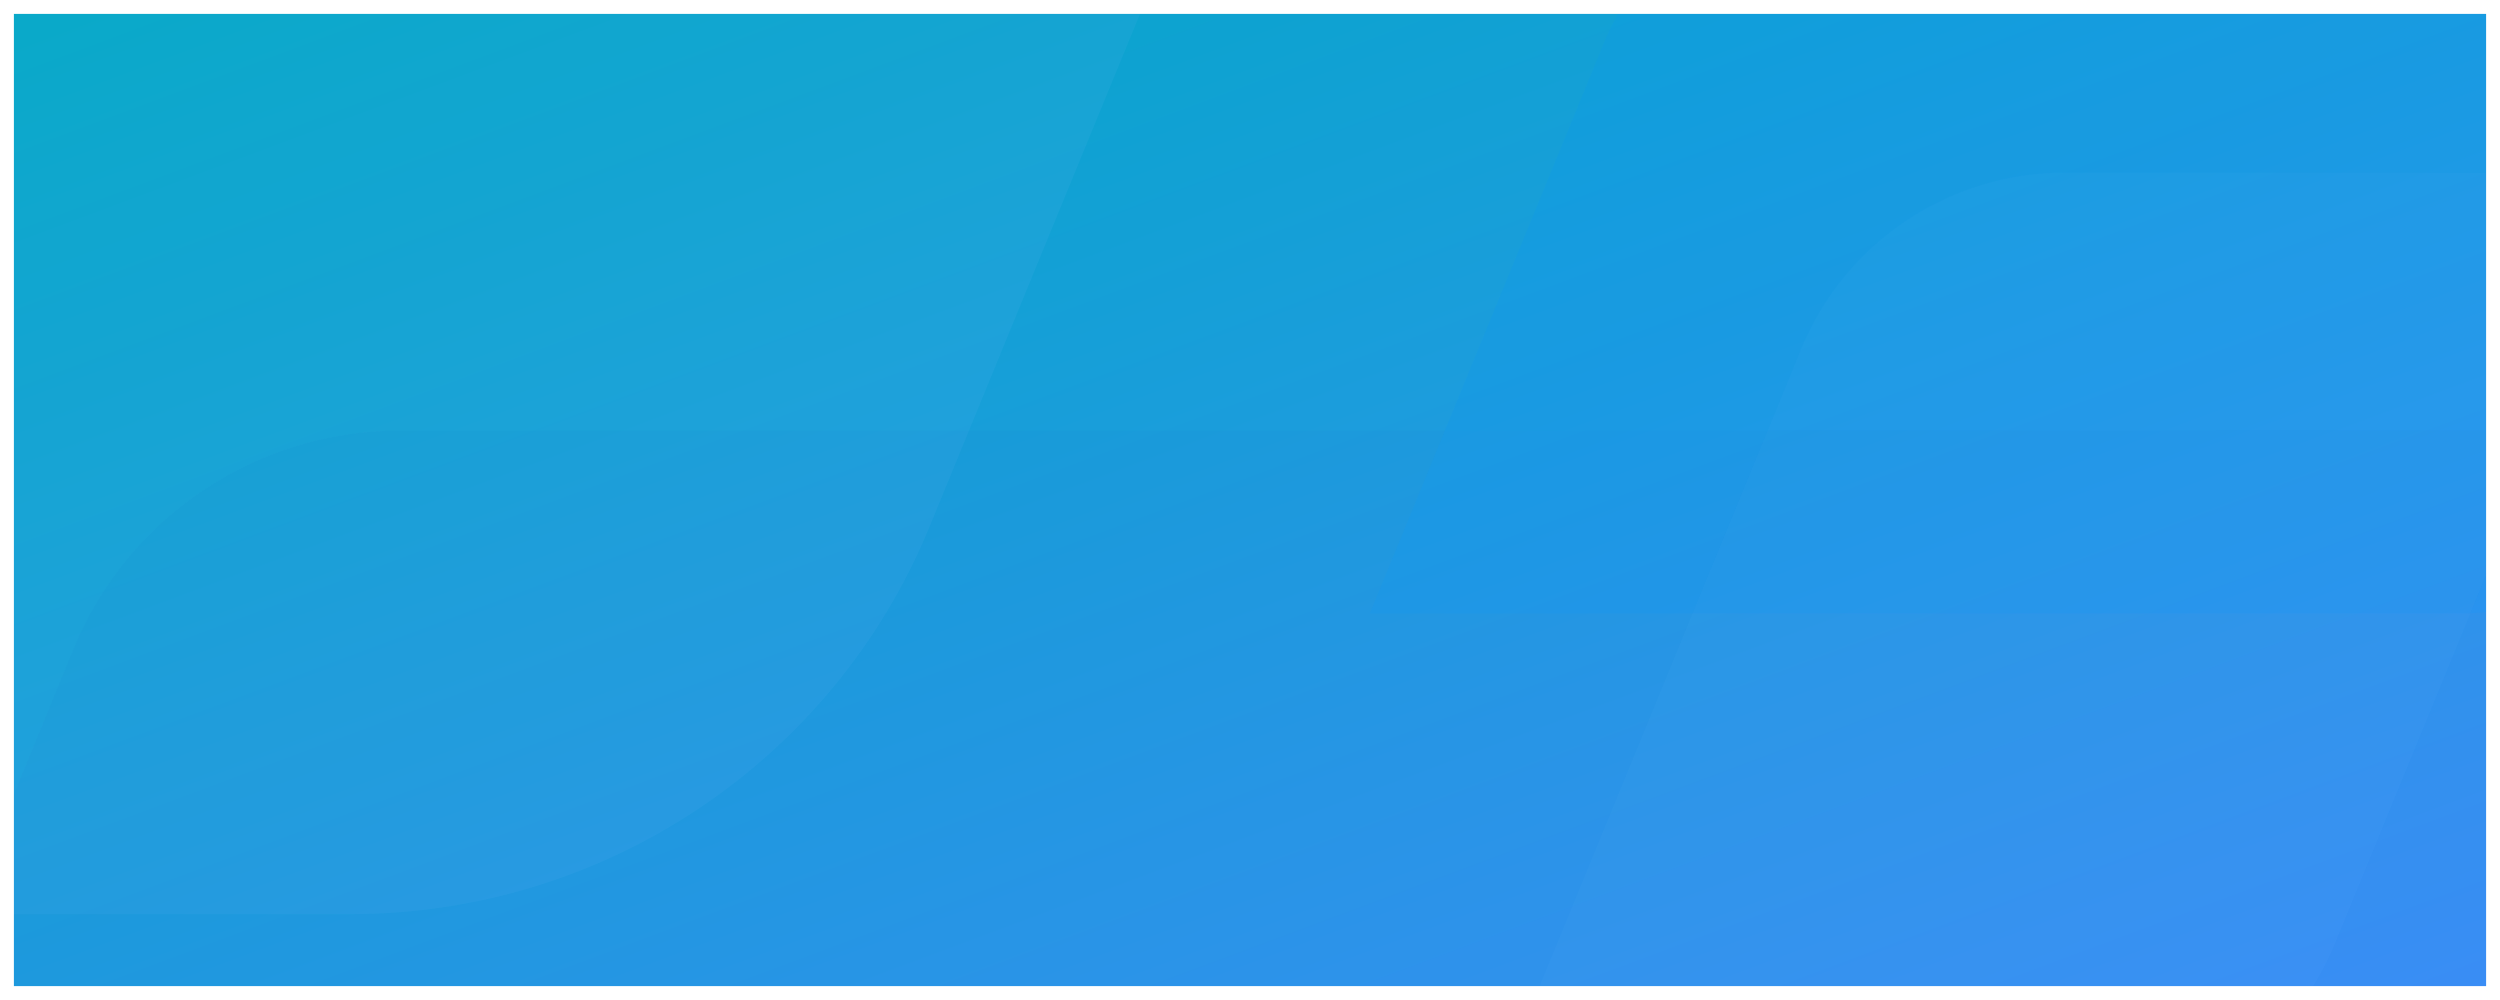 <?xml version="1.0" encoding="UTF-8"?>
<svg width="1440px" height="576px" viewBox="0 0 1440 576" version="1.1" xmlns="http://www.w3.org/2000/svg" xmlns:xlink="http://www.w3.org/1999/xlink">
    <rect x="0" y="0" width="1440" height="576" fill="#333333" stroke="none"/>
    <!-- Generator: Sketch 46.1 (44463) - http://www.bohemiancoding.com/sketch -->
    <title>vAtom</title>
    <desc>Created with Sketch.</desc>
    <defs>
        <linearGradient x1="4.343%" y1="0%" x2="99.091%" y2="100%" id="linearGradient-1">
            <stop stop-color="#00A8C5" offset="0%"></stop>
            <stop stop-color="#3B90F7" offset="100%"></stop>
        </linearGradient>
        <rect id="path-2" x="0" y="0" width="1440" height="576"></rect>
        <rect id="path-4" x="0" y="0" width="1440" height="576"></rect>
    </defs>
    <g id="Dashboard" stroke="none" stroke-width="1" fill="none" fill-rule="evenodd">
        <g transform="translate(-80, -3816)" id="API">
            <g transform="translate(80, 3816)">
                <g id="vAtom">
                    <mask id="mask-3" fill="white">
                        <use xlink:href="#path-2"></use>
                    </mask>
                    <use id="Mask" fill="url(#linearGradient-1)" xlink:href="#path-2"></use>
                    <g id="Group-4" opacity="0.7" mask="url(#mask-3)">
                        <g transform="translate(-987, -672)">
                            <path d="M2514.068,771.447 L2331.839,1215.46 C2306.601,1276.946 2246.602,1317.111 2179.987,1317.111 L1842.2,1317.111 L2024.435,873.104 C2049.672,811.612 2109.672,771.447 2176.28,771.447 L2514.068,771.447 Z" id="Base-Copy-11" fill="#94C5FF" opacity="0.06"></path>
                            <path d="M1922.708,0 L1522.445,975.267 C1467.011,1110.32 1335.223,1198.542 1188.905,1198.542 L0,1198.691 L400.277,223.438 C455.711,88.371 587.498,0.149 733.803,0.149 L1922.708,0 Z" id="Base-Copy-12" fill="#94C5FF" opacity="0.1"></path>
                            <path d="M2739.383,920.016 L2514.047,1469.064 C2482.839,1545.095 2408.646,1594.762 2326.273,1594.762 L804,1594.745 L1029.344,1045.705 C1060.552,969.667 1134.745,920 1217.11,920 L2739.383,920.016 Z" id="Base-Copy-13" fill-opacity="0.4" fill="#1A32AF" opacity="0.1"></path>
                            <path d="M2653.041,620 L2517.68,949.816 C2498.933,995.489 2454.365,1025.324 2404.883,1025.324 L1776,1025.324 L1911.366,695.512 C1930.113,649.835 1974.681,620 2024.158,620 L2653.041,620 Z" id="Base-Copy-14" fill-opacity="0.2" fill="#0092FF" opacity="0.9"></path>
                        </g>
                    </g>
                    <mask id="mask-5" fill="white">
                        <use xlink:href="#path-4"></use>
                    </mask>
                    <rect stroke="#FFFFFF" stroke-width="8" x="4" y="4" width="1432" height="568"></rect>
                </g>
            </g>
        </g>
    </g>
</svg>